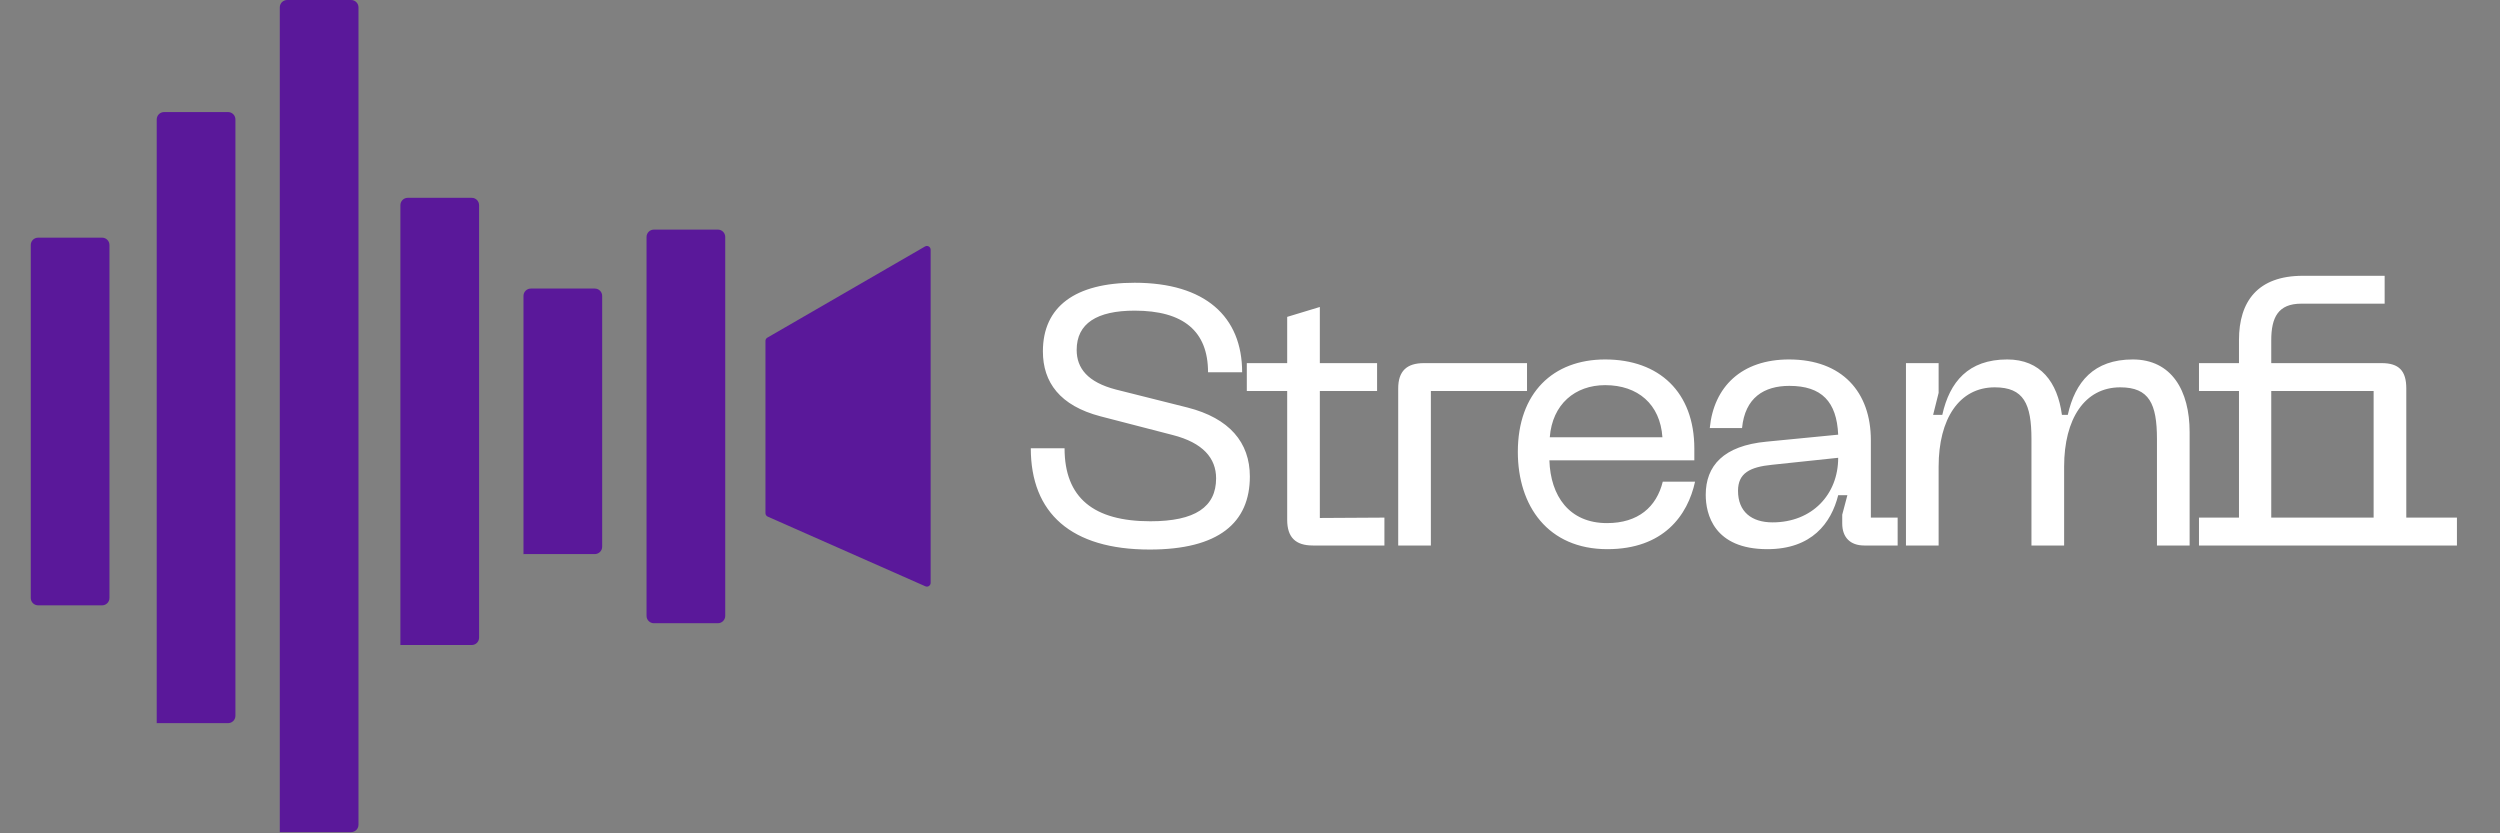 <svg width="120" height="40" viewBox="0 0 120 40" fill="none" xmlns="http://www.w3.org/2000/svg">
<rect x="0" y="0" width="120" height="40" fill="#808080" stroke="none"/>
<path d="M31.034 29.562C31.034 29.757 31.192 29.915 31.386 29.915H34.458C34.653 29.915 34.811 29.757 34.811 29.562V11.373C34.811 11.179 34.653 11.021 34.458 11.021H31.386C31.192 11.021 31.034 11.179 31.034 11.373V29.562ZM25.127 26.613C25.127 26.604 25.134 26.596 25.144 26.596H28.551C28.746 26.596 28.904 26.438 28.904 26.243V14.204C28.904 14.009 28.746 13.851 28.551 13.851H25.479C25.284 13.851 25.127 14.009 25.127 14.204V26.613ZM19.219 30.968C19.219 30.964 19.223 30.961 19.226 30.961H22.644C22.838 30.961 22.996 30.803 22.996 30.608V9.848C22.996 9.653 22.838 9.495 22.644 9.495H19.572C19.377 9.495 19.219 9.653 19.219 9.848V30.968ZM13.43 39.949C13.43 39.944 13.434 39.941 13.438 39.941H16.855C17.049 39.941 17.207 39.783 17.207 39.588V0.353C17.207 0.158 17.049 0 16.855 0H13.783C13.588 0 13.43 0.158 13.43 0.353V39.949ZM7.523 34.719C7.523 34.715 7.526 34.711 7.53 34.711H10.947C11.142 34.711 11.3 34.553 11.3 34.359V5.732C11.3 5.537 11.142 5.379 10.947 5.379H7.876C7.681 5.379 7.523 5.537 7.523 5.732V34.719ZM1.477 28.703C1.477 28.898 1.635 29.056 1.829 29.056H4.901C5.096 29.056 5.254 28.898 5.254 28.703V11.76C5.254 11.565 5.096 11.408 4.901 11.408H1.829C1.635 11.408 1.477 11.565 1.477 11.76V28.703Z" fill="#5A189A"/>
<path d="M44.401 11.831L36.832 16.208C36.776 16.241 36.742 16.3 36.742 16.364V24.632C36.742 24.703 36.784 24.768 36.849 24.797L44.418 28.142C44.538 28.195 44.671 28.107 44.671 27.977V11.987C44.671 11.848 44.521 11.761 44.401 11.831Z" fill="#5A189A"/>
<path d="M59.993 22.872C59.993 25.092 58.496 26.378 55.185 26.378C51.416 26.378 49.478 24.634 49.478 21.516H51.099C51.099 23.894 52.49 25.021 55.22 25.021C57.369 25.021 58.373 24.334 58.373 22.96C58.373 21.992 57.739 21.252 56.295 20.882L52.825 19.984C50.87 19.473 50.059 18.346 50.059 16.866C50.059 14.717 51.609 13.572 54.463 13.572C57.845 13.572 59.623 15.193 59.623 17.87H57.986C57.986 15.897 56.805 14.911 54.463 14.911C52.649 14.911 51.68 15.527 51.68 16.796C51.68 17.676 52.208 18.346 53.565 18.698L56.999 19.561C59.007 20.072 59.993 21.234 59.993 22.872ZM66.452 24.845V26.184H63.017C62.19 26.184 61.785 25.796 61.785 24.951V18.768H59.847V17.43H61.785V15.21L63.352 14.735V17.43H66.1V18.768H63.352V24.863L66.452 24.845ZM67.114 18.645C67.114 17.817 67.519 17.43 68.347 17.43H73.297V18.768H68.682V26.184H67.114V18.645ZM72.856 21.692C72.856 18.857 74.547 17.254 77.048 17.254C79.637 17.254 81.328 18.821 81.328 21.534V22.097H74.371C74.424 23.806 75.322 25.109 77.136 25.109C78.633 25.109 79.514 24.334 79.813 23.119H81.363C81.011 24.739 79.849 26.36 77.154 26.36C74.3 26.36 72.856 24.282 72.856 21.692ZM74.389 20.988H79.796C79.69 19.402 78.615 18.487 77.048 18.487C75.603 18.487 74.512 19.402 74.389 20.988ZM81.875 23.753C81.875 22.362 82.72 21.393 84.799 21.199L88.233 20.864C88.162 19.279 87.44 18.522 85.89 18.522C84.676 18.522 83.76 19.085 83.618 20.547H82.069C82.262 18.557 83.601 17.254 85.873 17.254C88.427 17.254 89.801 18.821 89.801 21.129V24.845H91.087V26.184H89.484C88.814 26.184 88.427 25.796 88.427 25.127V24.704L88.674 23.771H88.233C87.898 25.109 86.965 26.36 84.834 26.36C82.262 26.36 81.875 24.669 81.875 23.753ZM83.425 23.559C83.425 24.563 84.076 25.074 85.081 25.074C86.982 25.074 88.233 23.735 88.233 21.974L85.063 22.309C83.989 22.415 83.425 22.714 83.425 23.559ZM91.486 26.184V17.43H93.054V18.857L92.79 19.913H93.23C93.582 18.328 94.481 17.254 96.348 17.254C97.951 17.254 98.761 18.346 98.972 19.913H99.254C99.606 18.328 100.505 17.254 102.372 17.254C104.239 17.254 105.102 18.751 105.102 20.741V26.184H103.534V21.076C103.534 19.385 103.164 18.592 101.772 18.592C100.064 18.592 99.078 20.107 99.078 22.397V26.184H97.51V21.076C97.51 19.385 97.141 18.592 95.749 18.592C94.04 18.592 93.054 20.107 93.054 22.397V26.184H91.486ZM110.465 14.576C109.355 14.576 109.02 15.228 109.02 16.338V17.43H114.322C115.15 17.43 115.502 17.8 115.502 18.645V24.845H117.933V26.184H105.551V24.845H107.471V18.768H105.551V17.43H107.471V16.32C107.471 14.471 108.369 13.238 110.535 13.238H114.463V14.576H110.465ZM109.02 24.845H113.934V18.768H109.02V24.845Z" fill="white"/>
</svg>
